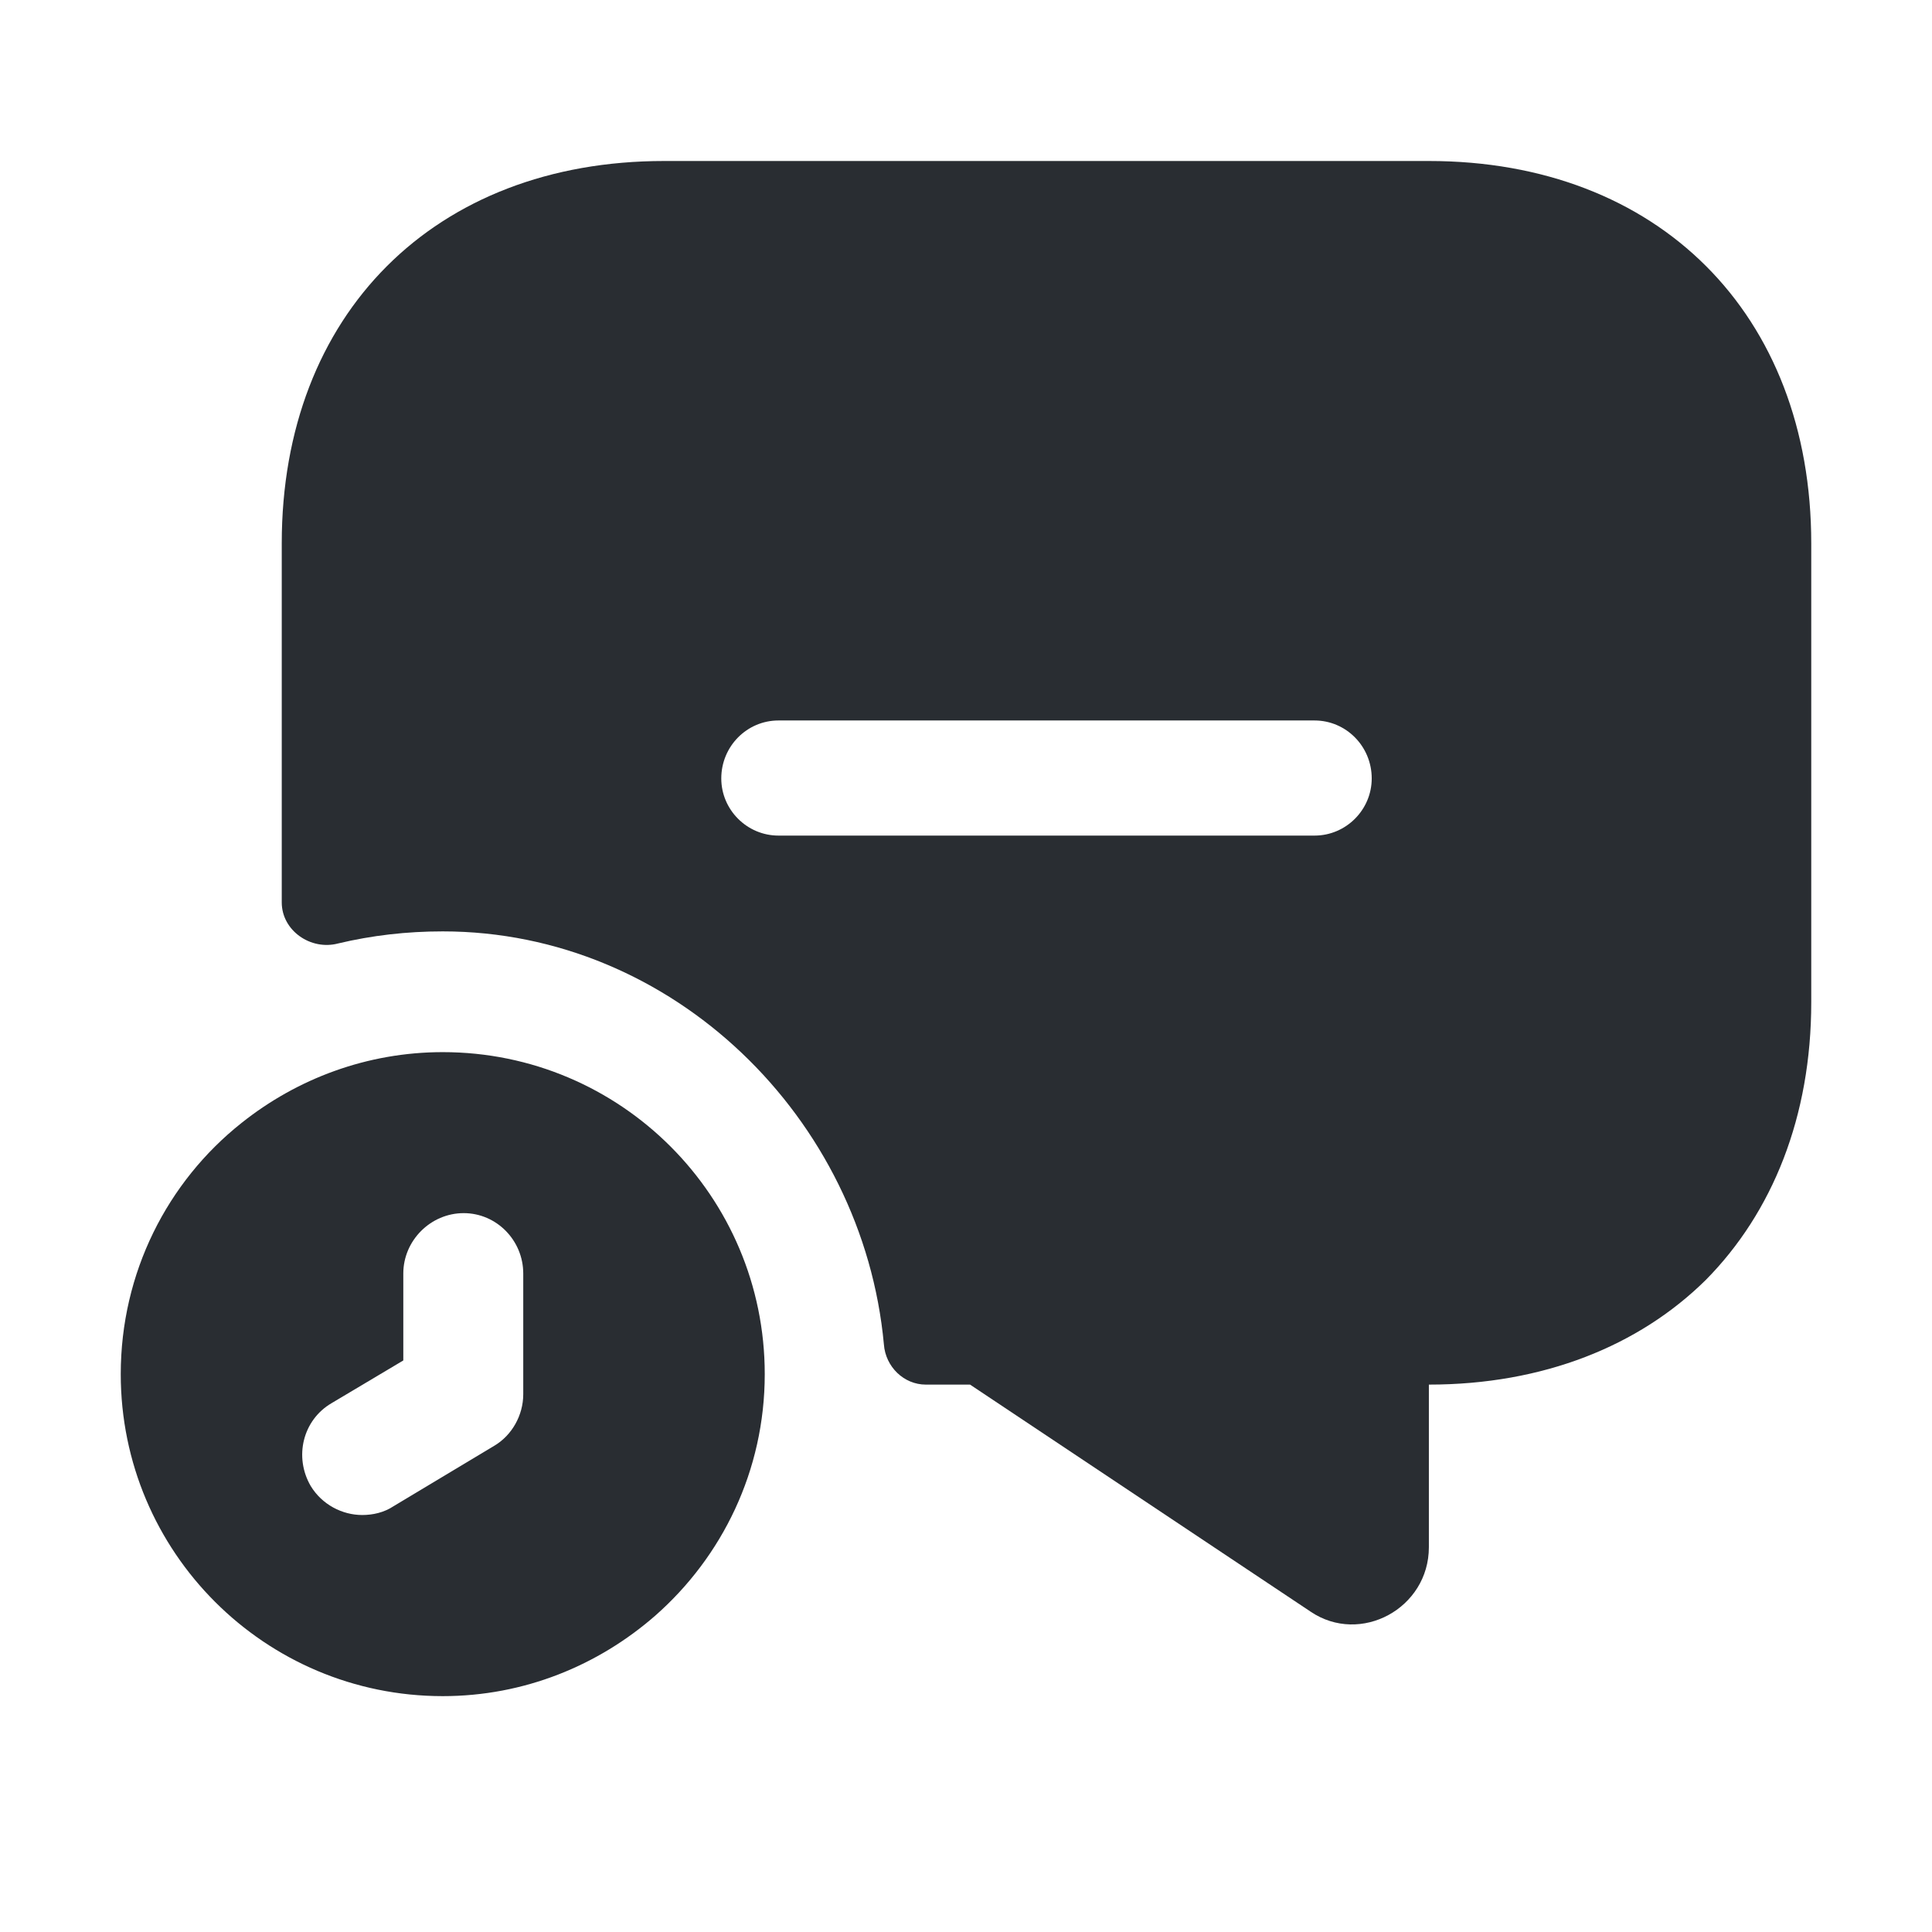 <svg width="24" height="24" viewBox="0 0 24 24" fill="none" xmlns="http://www.w3.org/2000/svg">
<path d="M5.5 13.07C4.56 13.07 3.69 13.4 3 13.95C2.08 14.68 1.5 15.81 1.5 17.07C1.5 19.28 3.29 21.07 5.5 21.07C6.51 21.07 7.43 20.69 8.14 20.07C8.97 19.34 9.5 18.27 9.5 17.07C9.5 14.86 7.71 13.07 5.5 13.07ZM6.5 17.32C6.5 17.58 6.36 17.83 6.14 17.96L4.89 18.71C4.77 18.79 4.63 18.82 4.5 18.82C4.25 18.82 4 18.69 3.86 18.46C3.65 18.1 3.76 17.64 4.12 17.43L5.01 16.9V15.82C5.01 15.41 5.35 15.07 5.76 15.07C6.17 15.07 6.5 15.41 6.5 15.82V17.32Z" fill="#292D32"/>
<path d="M17.75 2H8.25C5.4 2 3.5 3.9 3.5 6.75V11.21C3.5 11.56 3.86 11.81 4.2 11.72C4.62 11.62 5.05 11.57 5.5 11.57C8.36 11.57 10.72 13.89 10.98 16.7C11 16.98 11.23 17.2 11.5 17.2H12.05L16.28 20.02C16.9 20.44 17.75 19.98 17.75 19.22V17.2C19.17 17.2 20.36 16.72 21.19 15.9C22.02 15.06 22.5 13.87 22.5 12.45V6.75C22.5 3.9 20.6 2 17.75 2ZM16.33 10.38H9.67C9.28 10.38 8.96 10.06 8.96 9.67C8.96 9.27 9.28 8.95 9.67 8.95H16.33C16.72 8.95 17.04 9.27 17.04 9.67C17.04 10.06 16.72 10.38 16.33 10.38Z" fill="#292D32"/>
</svg>
